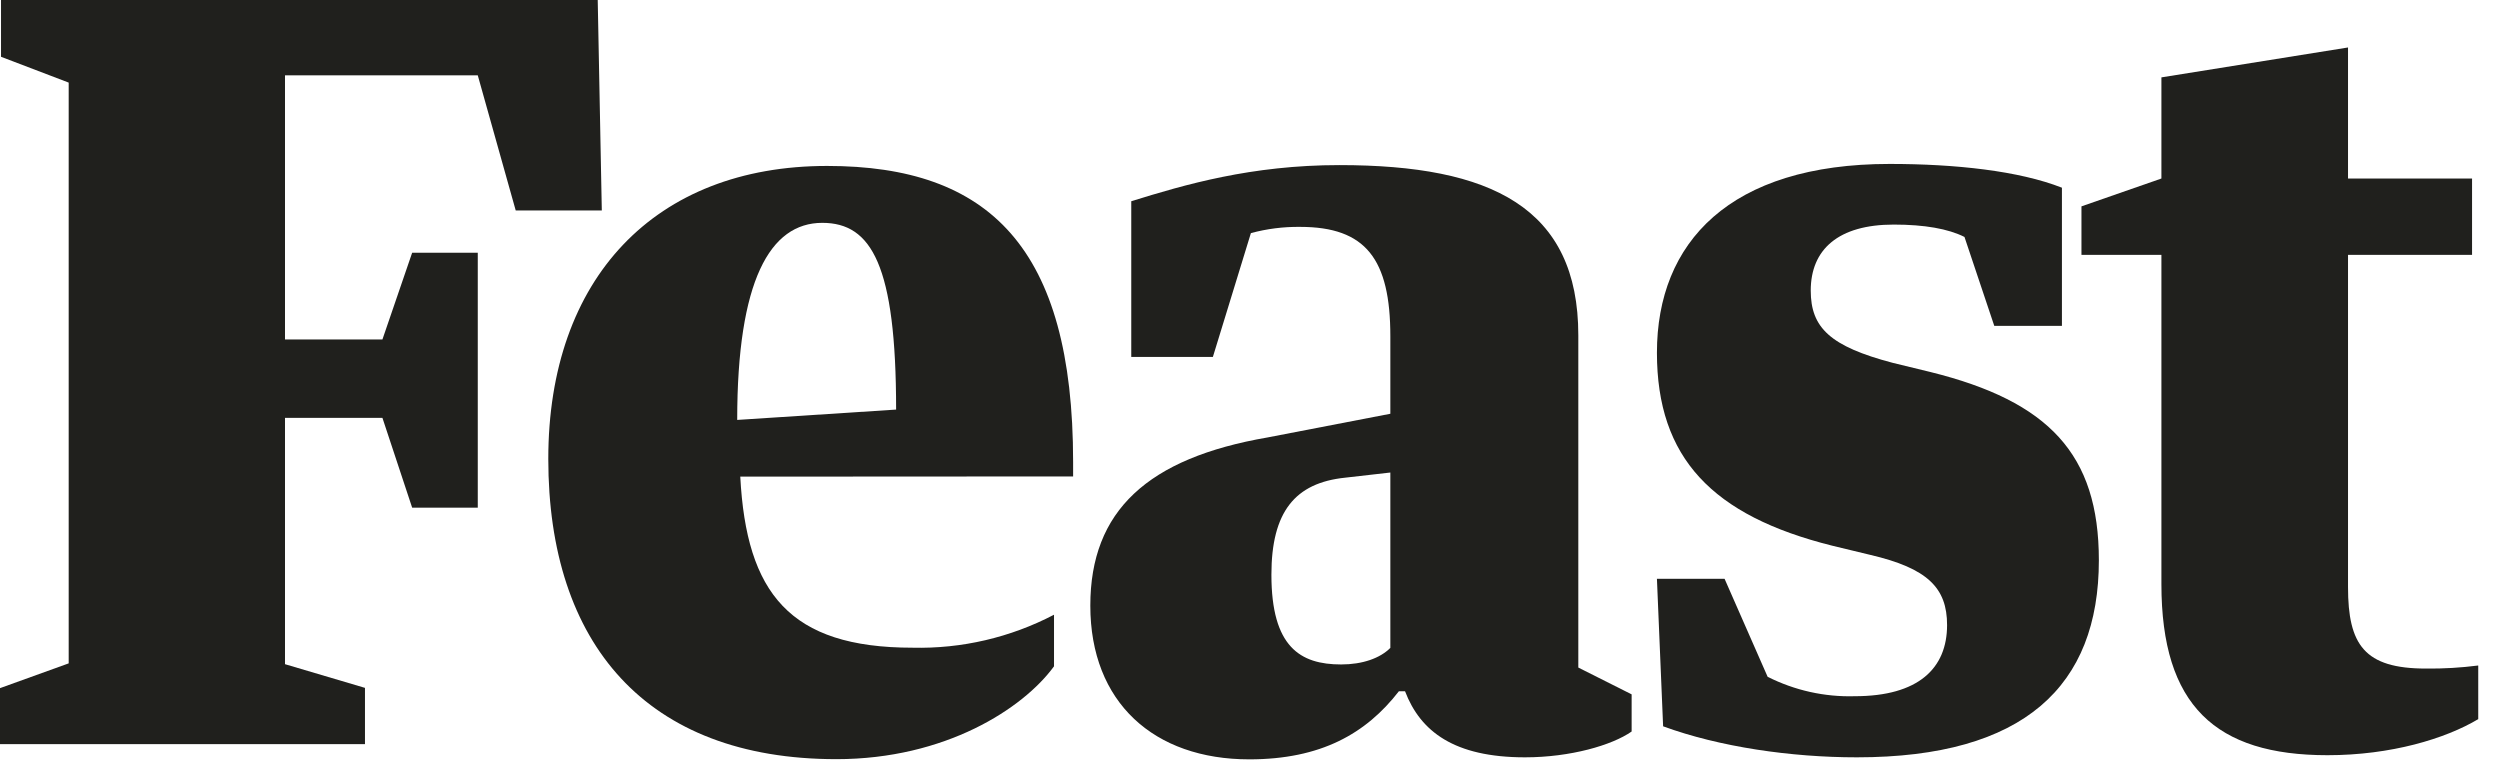 <svg width="101" height="31" viewBox="0 0 101 31" fill="none" xmlns="http://www.w3.org/2000/svg">
<path d="M0 27.801L2.775 26.8V3.337L0.041 2.294V0H24.148L24.313 8.503H20.835L19.302 3.044H11.514V13.714H15.45L16.651 10.211H19.302V20.509H16.651L15.45 16.882H11.514V26.833L14.745 27.79V30.062H0V27.801Z" fill="#20201D"/>
<path d="M29.907 19.256C30.154 23.956 31.896 26.167 36.865 26.167C38.852 26.215 40.819 25.756 42.582 24.835V26.919C41.338 28.627 38.187 30.67 33.791 30.67C26.099 30.67 22.151 26.001 22.151 18.54C22.151 11.245 26.459 6.704 33.415 6.704C39.959 6.704 43.354 9.996 43.354 18.665V19.248L29.907 19.256ZM29.783 16.965L36.203 16.547C36.203 10.712 35.209 9.003 33.22 9.003C31.107 9.003 29.783 11.339 29.783 16.965Z" fill="#20201D"/>
<path d="M56.17 16.716V13.589C56.17 10.463 55.176 9.166 52.525 9.166C51.853 9.158 51.184 9.242 50.536 9.418L49 14.421H45.703V8.13C47.857 7.461 50.549 6.67 54.113 6.67C60.242 6.67 63.764 8.379 63.764 13.548V26.969L65.918 28.052V29.553C65.129 30.106 63.445 30.596 61.61 30.596C58.75 30.596 57.385 29.553 56.764 27.928H56.514C55.19 29.636 53.365 30.678 50.47 30.678C46.624 30.678 44.049 28.384 44.049 24.467C44.049 20.633 46.368 18.507 51.214 17.672L56.17 16.716ZM56.17 26.175V19.09L54.346 19.298C52.316 19.508 51.365 20.68 51.365 23.218C51.365 26.134 52.525 26.844 54.181 26.844C55.044 26.844 55.755 26.593 56.17 26.175Z" fill="#20201D"/>
<path d="M84.794 22.634C84.794 27.718 81.772 30.596 75.016 30.596C72.365 30.596 69.467 30.178 67.19 29.343L66.94 23.384H69.673L71.412 27.342C72.504 27.893 73.714 28.163 74.934 28.127C77.503 28.127 78.662 27.002 78.662 25.252C78.662 23.751 77.876 22.958 75.555 22.416L74.022 22.046C69.176 20.835 66.94 18.502 66.94 14.25C66.94 9.791 69.882 6.623 76.343 6.623C78.995 6.623 81.563 6.9 83.302 7.583V13.166H80.569L79.365 9.573C78.704 9.241 77.752 9.074 76.508 9.073C74.272 9.073 73.154 10.073 73.154 11.74C73.154 13.241 73.94 13.993 76.467 14.659L78 15.032C82.764 16.216 84.794 18.341 84.794 22.634Z" fill="#20201D"/>
<path d="M84.091 10.297V8.337L87.321 7.212V3.126L94.86 1.918V7.212H99.871V10.297H94.86V23.718C94.86 26.051 95.522 27.01 98.008 27.01C98.715 27.018 99.42 26.976 100.121 26.886V29.053C98.794 29.844 96.599 30.51 94.03 30.51C89.516 30.51 87.321 28.511 87.321 23.599V10.297H84.091Z" fill="#20201D"/>
</svg>

